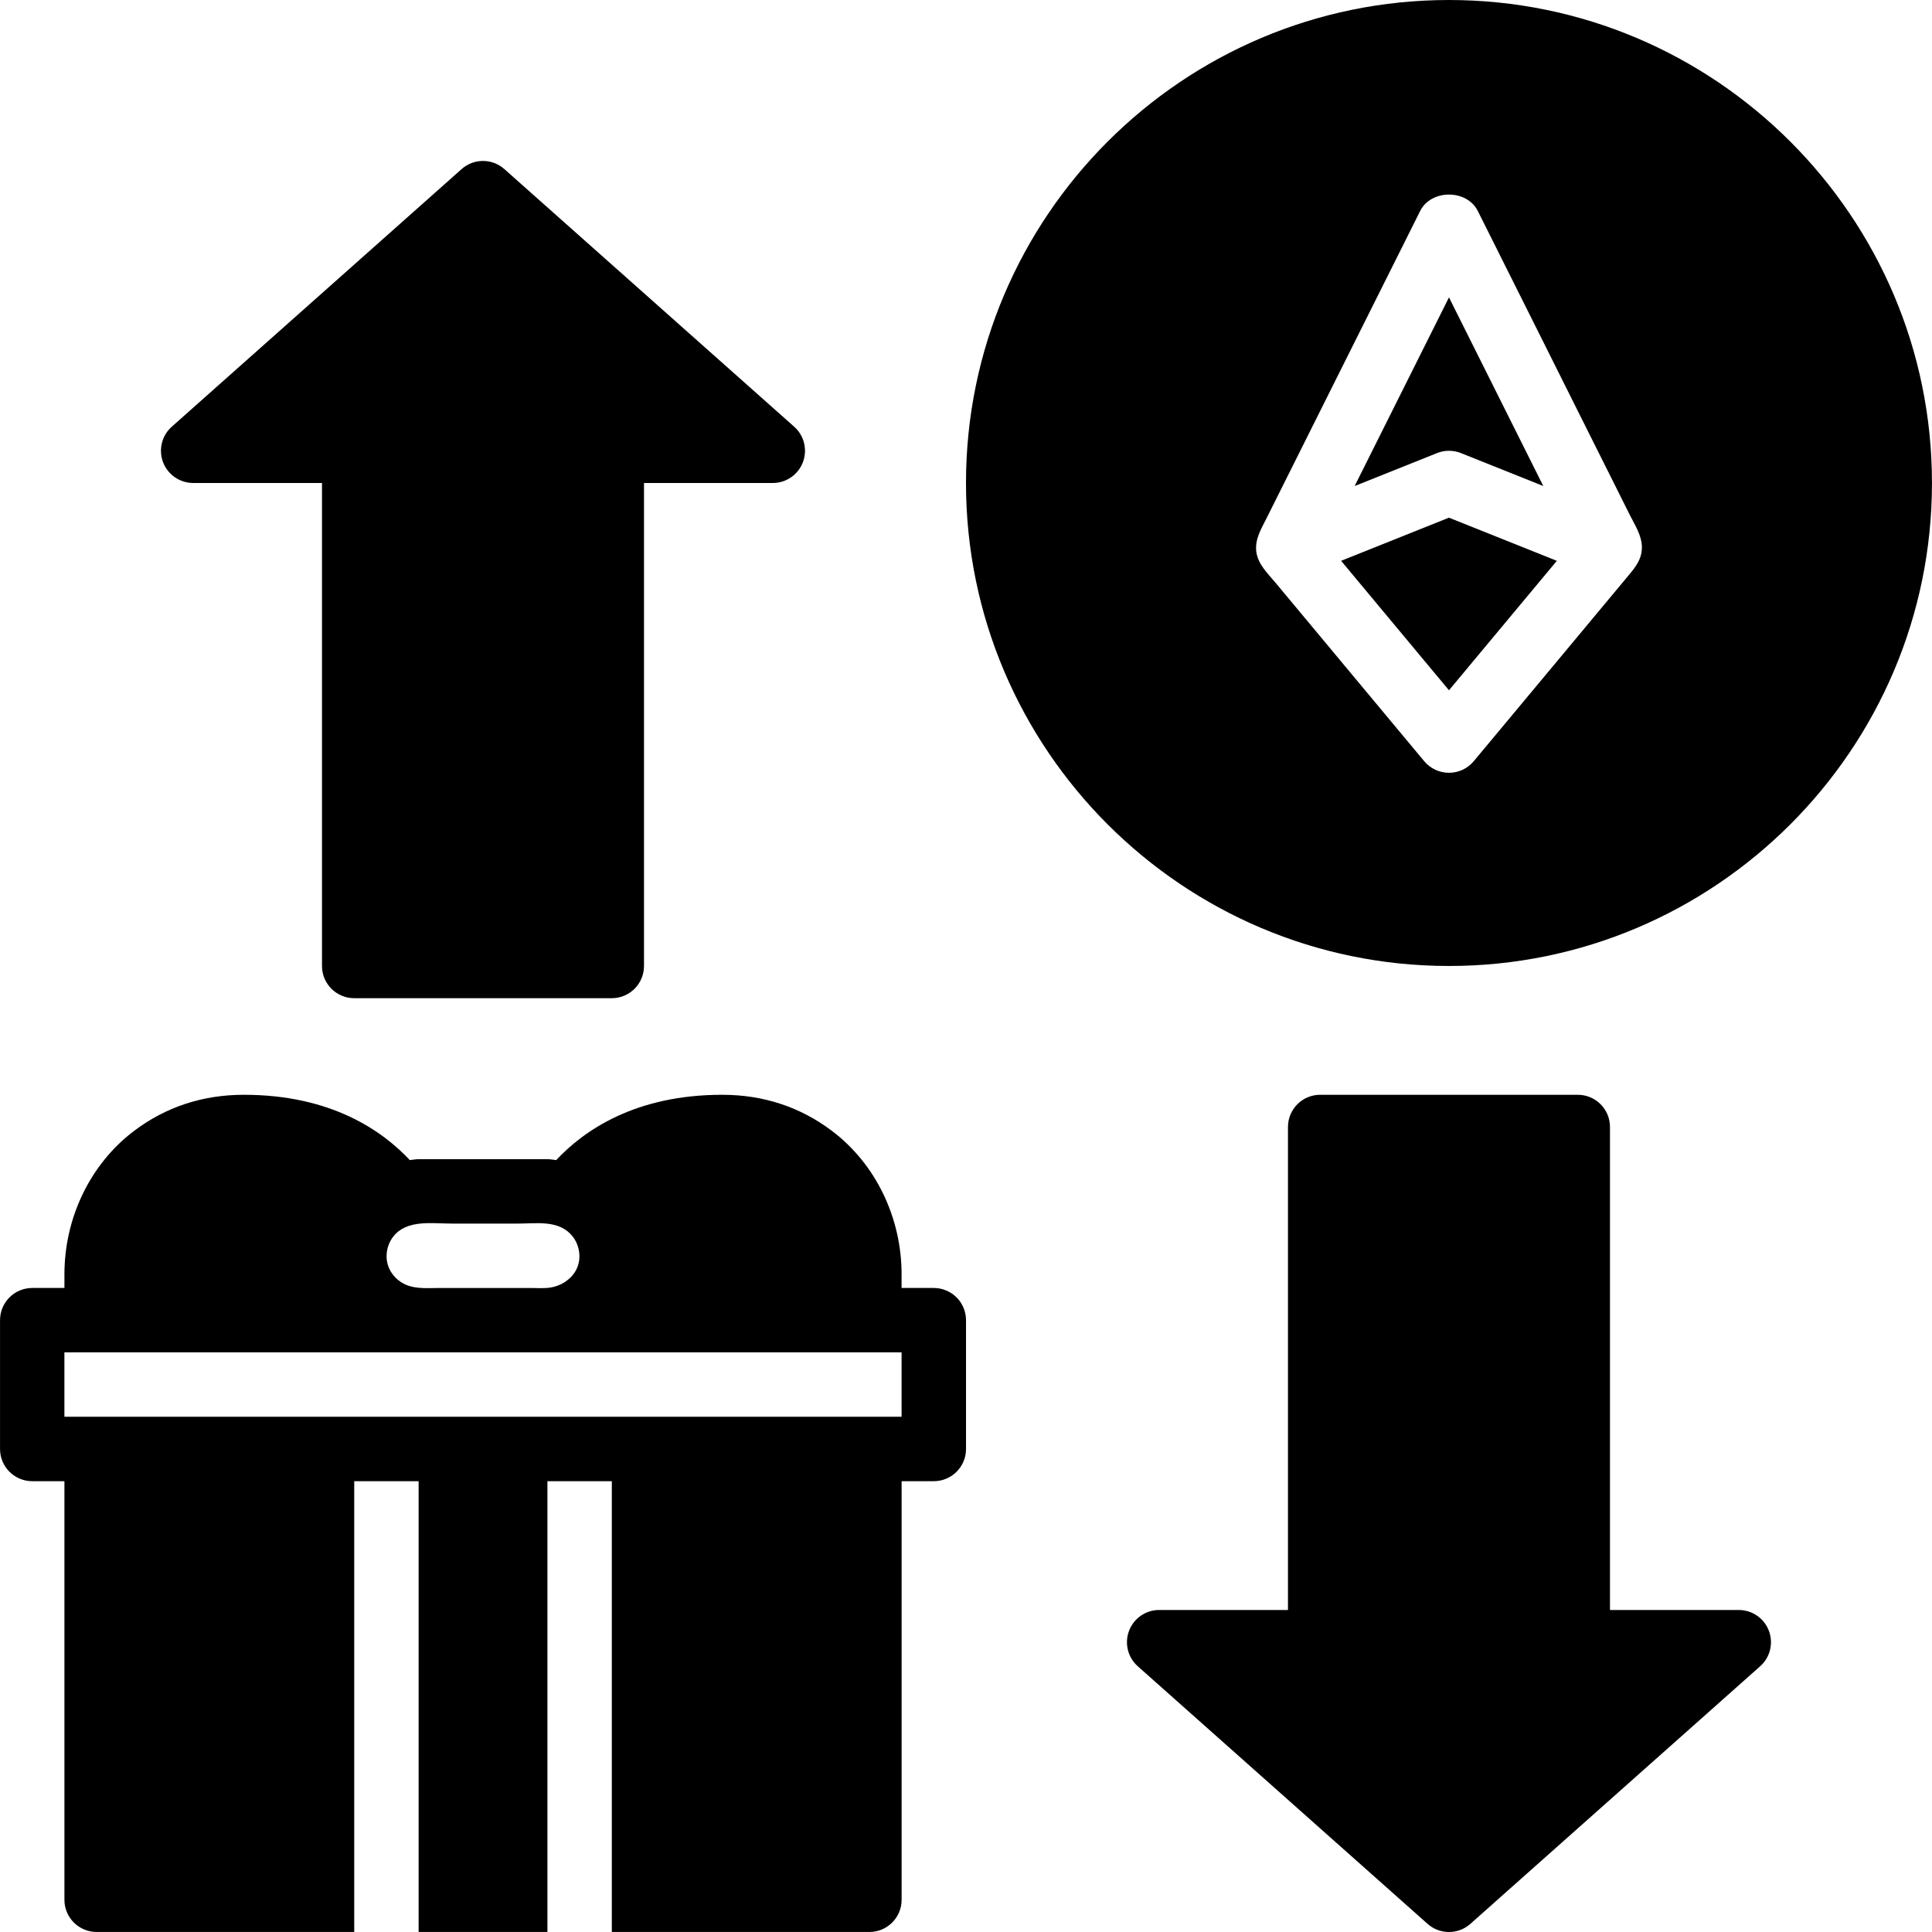 <svg height="512pt" viewBox="0 0 512 512.009" width="512pt" xmlns="http://www.w3.org/2000/svg"><path d="m247.461 341.332h-8.531v-3.609c0-15.07-6.887-29.277-18.426-37.996-8.414-6.367-18.207-9.594-29.121-9.594-23.109 0-36.668 9.488-43.98 17.305-.777-.066-1.527-.238-2.332-.238h-34.133c-.801 0-1.562.164-2.34.238-7.312-7.805-20.871-17.305-43.98-17.305-10.914 0-20.707 3.227-29.121 9.594-11.539 8.727-18.426 22.938-18.426 37.996v3.609h-8.531c-4.711 0-8.535 3.816-8.535 8.535v34.133c0 4.719 3.824 8.535 8.535 8.535h8.531v110.93c0 4.723 3.824 8.535 8.535 8.535h68.266v-119.465h17.066v119.465h34.133v-119.465h17.066v119.465h68.266c4.711 0 8.535-3.812 8.535-8.535v-110.93h8.535c4.707 0 8.531-3.816 8.531-8.535v-34.133c-.008-4.719-3.832-8.535-8.543-8.535zm-136.523-.051c-1.527-.145-3.012-.504-4.367-1.312-1.656-.992-3.004-2.543-3.664-4.359-.953-2.641-.391-5.734 1.34-7.938 3.578-4.539 10.293-3.406 15.422-3.406h17.613c4.906 0 10.828-1.023 14.352 3.262 1.852 2.25 2.457 5.52 1.398 8.242-1.109 2.859-3.891 4.82-6.844 5.395-1.816.348-3.746.168-5.59.168-2.062 0-4.121 0-6.176 0-5.965 0-11.93 0-17.902 0-1.836 0-3.738.129-5.582-.051zm127.992 34.184h-221.867v-17.066h221.867zm0 0"/><path d="m387.16 120.074 21.828 8.727-24.992-49.988-24.996 49.988 21.82-8.727c2.039-.812 4.301-.812 6.34 0zm0 0"/><path d="m383.996 0c-70.578 0-128 57.422-128 128s57.422 128 128 128 128-57.422 128-128-57.422-128-128-128zm50.996 146.543c-.469 2.527-2.145 4.438-3.809 6.434-1.758 2.109-3.516 4.215-5.273 6.324-5.211 6.262-10.434 12.52-15.641 18.781-4.922 5.906-9.84 11.809-14.754 17.707-1.656 1.98-3.312 3.969-4.965 5.949-1.621 1.945-4.02 3.062-6.555 3.062s-4.934-1.129-6.555-3.062c-2.66-3.191-5.324-6.395-7.988-9.586-5.57-6.688-11.152-13.379-16.723-20.07-4.883-5.859-9.773-11.723-14.652-17.586-2.074-2.492-4.684-4.898-5.137-8.25-.445-3.297 1.312-6.121 2.73-8.945 1.16-2.32 2.32-4.641 3.48-6.961 3.422-6.855 6.852-13.699 10.273-20.551 3.961-7.91 7.91-15.828 11.871-23.746 3.363-6.727 6.723-13.441 10.086-20.164 1.629-3.27 3.27-6.539 4.984-9.977 2.891-5.785 12.375-5.785 15.266 0 1.41 2.816 2.816 5.621 4.223 8.438 3.379 6.762 6.762 13.52 10.141 20.27 4.094 8.191 8.191 16.375 12.277 24.566 3.559 7.109 7.109 14.215 10.668 21.324.98 1.953 1.953 3.918 2.934 5.871 1.359 2.715 3.184 5.453 3.254 8.559 0 .582-.043 1.109-.137 1.613zm0 0"/><path d="m355.41 148.625 28.586 34.312 28.586-34.312-28.586-11.434zm0 0"/><path d="m460.797 426.668h-34.133v-128c0-4.719-3.824-8.535-8.535-8.535h-68.266c-4.711 0-8.535 3.816-8.535 8.535v128h-34.133c-3.539 0-6.715 2.191-7.977 5.504-1.266 3.309-.344 7.055 2.301 9.41l76.801 68.266c1.613 1.445 3.645 2.16 5.676 2.16s4.055-.715 5.676-2.16l76.797-68.266c2.648-2.348 3.559-6.102 2.305-9.41-1.254-3.312-4.438-5.504-7.977-5.504zm0 0"/><path d="m51.195 128h34.133v128c0 4.719 3.824 8.535 8.535 8.535h68.266c4.711 0 8.535-3.816 8.535-8.535v-128h34.133c3.547 0 6.715-2.191 7.977-5.504 1.254-3.312.344-7.059-2.312-9.414l-76.801-68.266c-3.234-2.883-8.105-2.883-11.34 0l-76.801 68.266c-2.652 2.348-3.566 6.102-2.312 9.414 1.258 3.312 4.449 5.504 7.988 5.504zm0 0"/></svg>